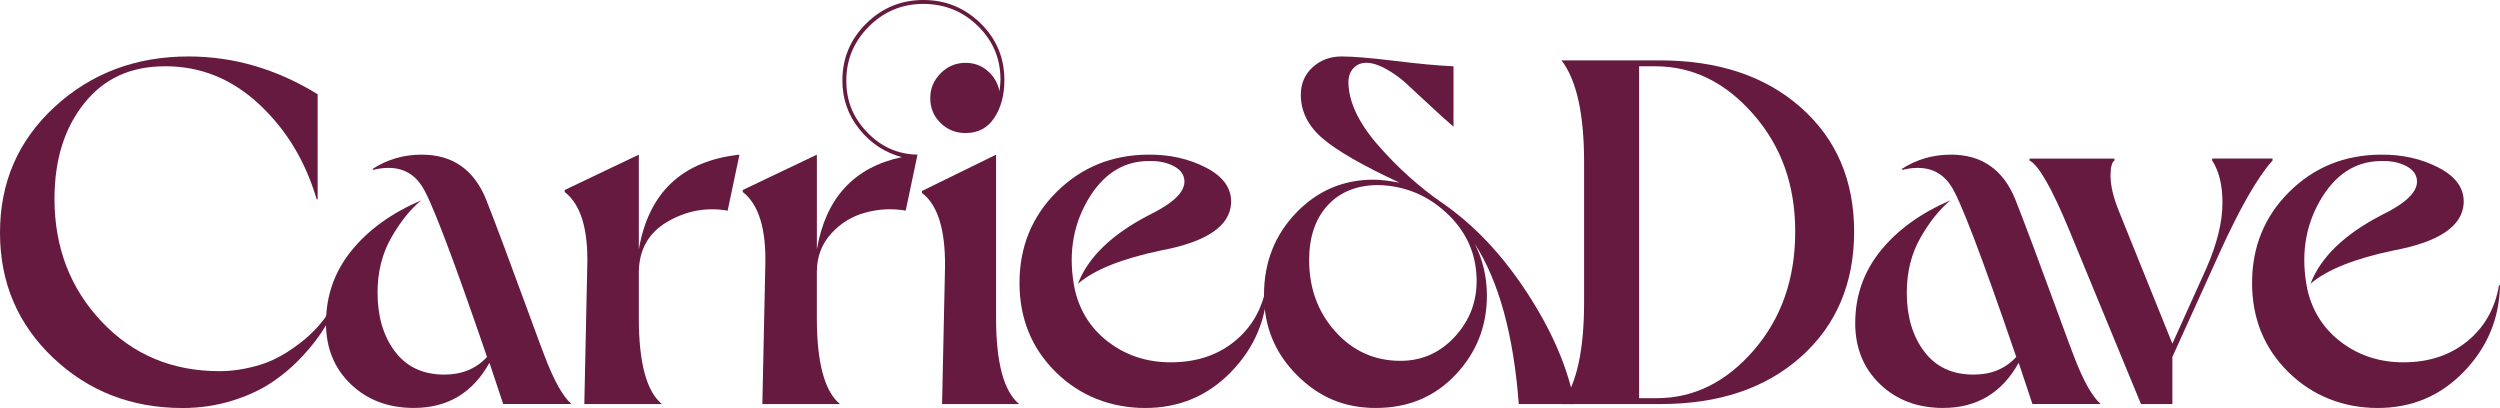 <?xml version="1.0" encoding="UTF-8"?><svg id="Layer_2" xmlns="http://www.w3.org/2000/svg" viewBox="0 0 1109.2 181.01"><defs><style>.cls-1{fill:#661a40;}</style></defs><g id="Layer_1-2"><path class="cls-1" d="m0,103.25c0-22.36,8.09-40.99,24.29-55.87,16.19-14.88,35.98-22.33,59.36-22.33,20.04,0,39.13,5.59,57.29,16.77v46.61h-.44c-4.94-16.84-13.43-30.89-25.49-42.15-12.06-11.25-25.92-16.88-41.6-16.88s-27.27,5.48-36.05,16.45c-8.79,10.97-13.18,25.09-13.18,42.37,0,21.49,6.93,39.61,20.8,54.35,13.87,14.74,31.33,22.11,52.39,22.11,5.81,0,11.83-.94,18.08-2.83,6.24-1.89,12.71-5.55,19.39-11,6.68-5.45,11.76-12.16,15.25-20.15l.87.22c-1.6,4.5-3.7,8.97-6.32,13.4-2.61,4.43-5.99,8.9-10.13,13.4-4.14,4.5-8.75,8.46-13.83,11.87-5.08,3.41-11.08,6.17-17.97,8.28-6.9,2.1-14.12,3.16-21.67,3.16-22.65,0-41.82-7.44-57.51-22.33C7.84,143.8,0,125.33,0,103.25Z"/><path class="cls-1" d="m144.64,143.33c0-12.05,3.74-22.73,11.22-32.02,7.48-9.29,17.82-16.77,31.04-22.44-4.79,3.92-9.22,9.44-13.29,16.55-4.07,7.12-6.1,15.25-6.1,24.4,0,10.6,2.58,19.31,7.73,26.14,5.15,6.83,12.45,10.24,21.89,10.24,7.84,0,14.16-2.61,18.95-7.84-15.54-45.45-25.27-70.86-29.19-76.24-4.65-6.82-11.76-9.07-21.35-6.75l-.22-.44c6.54-4.21,13.79-6.32,21.78-6.32,13.65,0,23.16,6.61,28.54,19.82,1.74,4.36,4.39,11.29,7.95,20.8,3.56,9.51,7.26,19.53,11.11,30.06,3.85,10.53,6.21,16.88,7.08,19.06,4.06,10.6,7.98,17.57,11.76,20.91h-30.28l-6.1-18.3c-7.41,13.36-18.59,20.04-33.54,20.04-11.33,0-20.66-3.52-27.99-10.56-7.33-7.04-11-16.08-11-27.12Z"/><path class="cls-1" d="m250.54,85.17v-.87l32.89-15.68v42.04c4.36-25.27,19.24-39.28,44.65-42.04l-5.23,24.83c-9.44-1.6-18.33.04-26.68,4.9-8.35,4.87-12.6,12.31-12.74,22.33v20.48c0,19.75,3.41,32.46,10.24,38.12h-34.42l1.31-61.43c.44-16.26-2.91-27.15-10.02-32.67Z"/><path class="cls-1" d="m329.54,85.17v-.87l32.89-15.68v42.04c3.92-22.8,16.48-36.45,37.68-40.95-7.55-2.03-13.83-6.17-18.84-12.42-5.01-6.24-7.52-13.43-7.52-21.56,0-9.87,3.52-18.3,10.56-25.27,7.04-6.97,15.5-10.46,25.38-10.46s18.33,3.45,25.38,10.35c7.04,6.9,10.56,15.29,10.56,25.16,0,6.68-1.49,12.27-4.47,16.77-2.98,4.5-7.23,6.75-12.74,6.75-4.36,0-8.06-1.49-11.11-4.47-3.05-2.97-4.57-6.64-4.57-11s1.52-7.88,4.57-11c3.05-3.12,6.75-4.68,11.11-4.68,3.77,0,7.04,1.2,9.8,3.59,2.76,2.4,4.5,5.41,5.23,9.04.29-2.32.44-4.06.44-5.23,0-9.29-3.34-17.21-10.02-23.74-6.68-6.54-14.74-9.8-24.18-9.8s-17.5,3.34-24.18,10.02-10.02,14.67-10.02,23.96,3.08,16.52,9.26,22.98c6.17,6.46,13.61,9.77,22.33,9.91l-5.23,24.83c-5.96-1.01-11.91-.73-17.86.87-5.96,1.6-11.04,4.72-15.25,9.37-4.21,4.65-6.32,10.31-6.32,16.99v20.48c0,19.75,3.41,32.46,10.24,38.12h-34.42l1.31-61.43c.44-16.26-2.91-27.15-10.02-32.67Zm79.51.44v-.87l32.89-16.12v72.54c0,19.75,3.41,32.46,10.24,38.12h-34.2l1.31-60.99c.14-16.55-3.27-27.45-10.24-32.67Z"/><path class="cls-1" d="m478.25,125.9c4.5-11.76,15.03-21.93,31.58-30.5,10.46-5.08,15.68-10.02,15.68-14.81,0-2.9-1.56-5.19-4.68-6.86-3.12-1.67-6.94-2.43-11.44-2.29-11.33.15-20.33,6.06-27.01,17.75-6.68,11.69-8.5,24.87-5.45,39.54,2.32,9.73,7.41,17.5,15.25,23.31,7.84,5.81,16.92,8.71,27.23,8.71,11.33,0,20.8-3.12,28.43-9.37,7.62-6.24,12.31-14.52,14.05-24.83h.44c-.29,14.81-5.63,27.59-16.01,38.34-10.38,10.75-23.13,16.12-38.23,16.12s-28.9-5.3-39.64-15.9c-10.75-10.6-16.12-23.81-16.12-39.64s5.48-29.41,16.45-40.3c10.96-10.89,24.43-16.41,40.41-16.56,9.58-.14,18.22,1.78,25.92,5.77,7.7,4,11.4,9.26,11.11,15.79-.58,10.17-10.89,17.14-30.93,20.91-17.43,3.63-29.77,8.57-37.03,14.81Z"/><path class="cls-1" d="m560.81,130.91c0-14.38,4.72-26.5,14.16-36.38,9.44-9.87,20.91-14.81,34.42-14.81,2.76,0,6.61.44,11.54,1.31-16.27-7.55-27.63-14.08-34.09-19.6-6.46-5.52-9.69-11.98-9.69-19.39,0-4.94,1.74-9,5.23-12.2,3.49-3.19,7.77-4.79,12.85-4.79s12.96.65,23.63,1.96c10.67,1.31,19.35,2.11,26.03,2.4v26.79c-2.91-2.47-6.64-5.84-11.22-10.13-4.57-4.28-7.99-7.44-10.24-9.48-2.25-2.03-4.94-3.95-8.06-5.77-3.12-1.81-5.99-2.79-8.6-2.94-2.47-.14-4.5.58-6.1,2.18s-2.4,3.78-2.4,6.53c.14,8.71,4.57,18.05,13.29,27.99,8.71,9.95,18.22,18.48,28.54,25.59,14.08,9.73,26.65,23.09,37.68,40.08,11.03,16.99,18,33.33,20.91,49.01h-24.83c-2.32-30.79-8.86-54.53-19.6-71.23,3.63,7.12,5.45,14.81,5.45,23.09,0,13.65-4.65,25.38-13.94,35.18-9.3,9.8-21.06,14.7-35.29,14.7s-25.34-4.86-35.07-14.59c-9.73-9.73-14.59-21.56-14.59-35.51Zm20.04-15.47c0,12.49,3.88,23.06,11.65,31.69,7.77,8.64,17.39,12.96,28.86,12.96,9.58,0,17.68-3.63,24.29-10.89,6.61-7.26,9.76-15.83,9.48-25.7-.29-11.33-4.72-20.98-13.29-28.97-8.57-7.98-18.66-12.12-30.28-12.42-9.44,0-16.92,2.98-22.44,8.93-5.52,5.96-8.28,14.09-8.28,24.4Z"/><path class="cls-1" d="m736.81,179.27h-44c6.68-8.71,10.02-23.74,10.02-45.09v-62.3c0-21.35-3.34-36.38-10.02-45.09h43.57c25.99,0,46.87,6.97,62.63,20.91,15.75,13.94,23.63,32.31,23.63,55.11s-7.84,41.42-23.52,55.44c-15.68,14.02-36.45,21.02-62.3,21.02Zm-9.58-149.86v147.25h7.84c16.41,0,30.75-7.08,43.02-21.24,12.27-14.16,18.41-31.69,18.41-52.6s-6.21-38.01-18.62-52.17-26.9-21.24-43.46-21.24h-7.19Z"/><path class="cls-1" d="m823.13,143.33c0-12.05,3.74-22.73,11.22-32.02,7.48-9.29,17.82-16.77,31.04-22.44-4.79,3.92-9.22,9.44-13.29,16.55-4.07,7.12-6.1,15.25-6.1,24.4,0,10.6,2.58,19.31,7.73,26.14,5.15,6.83,12.45,10.24,21.89,10.24,7.84,0,14.16-2.61,18.95-7.84-15.54-45.45-25.27-70.86-29.19-76.24-4.65-6.82-11.76-9.07-21.35-6.75l-.22-.44c6.54-4.21,13.79-6.32,21.78-6.32,13.65,0,23.16,6.61,28.54,19.82,1.74,4.36,4.39,11.29,7.95,20.8,3.56,9.51,7.26,19.53,11.11,30.06,3.85,10.53,6.21,16.88,7.08,19.06,4.06,10.6,7.98,17.57,11.76,20.91h-30.28l-6.1-18.3c-7.41,13.36-18.59,20.04-33.54,20.04-11.33,0-20.66-3.52-27.99-10.56-7.33-7.04-11-16.08-11-27.12Z"/><path class="cls-1" d="m900.46,71.23v-.87h37.68v.87c-1.16.73-1.74,2.98-1.74,6.75,0,4.36,1.23,9.58,3.7,15.68l23.74,58.81,15.03-33.33c4.79-10.89,7.19-20.62,7.19-29.19,0-7.84-1.52-14.08-4.57-18.73v-.87h26.79v.87c-6.54,7.26-14.31,20.77-23.31,40.52l-21.13,46.61v20.91h-13.94l-31.8-77.11c-7.7-18.59-13.58-28.9-17.64-30.93Z"/><path class="cls-1" d="m1025.12,125.9c4.5-11.76,15.03-21.93,31.58-30.5,10.46-5.08,15.68-10.02,15.68-14.81,0-2.9-1.56-5.19-4.68-6.86-3.12-1.67-6.94-2.43-11.44-2.29-11.33.15-20.33,6.06-27.01,17.75-6.68,11.69-8.5,24.87-5.45,39.54,2.32,9.73,7.41,17.5,15.25,23.31,7.84,5.81,16.92,8.71,27.23,8.71,11.33,0,20.8-3.12,28.43-9.37,7.62-6.24,12.31-14.52,14.05-24.83h.44c-.29,14.81-5.63,27.59-16.01,38.34-10.38,10.75-23.13,16.12-38.23,16.12s-28.9-5.3-39.64-15.9c-10.75-10.6-16.12-23.81-16.12-39.64s5.48-29.41,16.45-40.3c10.96-10.89,24.43-16.41,40.41-16.56,9.58-.14,18.22,1.78,25.92,5.77,7.7,4,11.4,9.26,11.11,15.79-.58,10.17-10.89,17.14-30.93,20.91-17.43,3.63-29.77,8.57-37.03,14.81Z"/></g></svg>